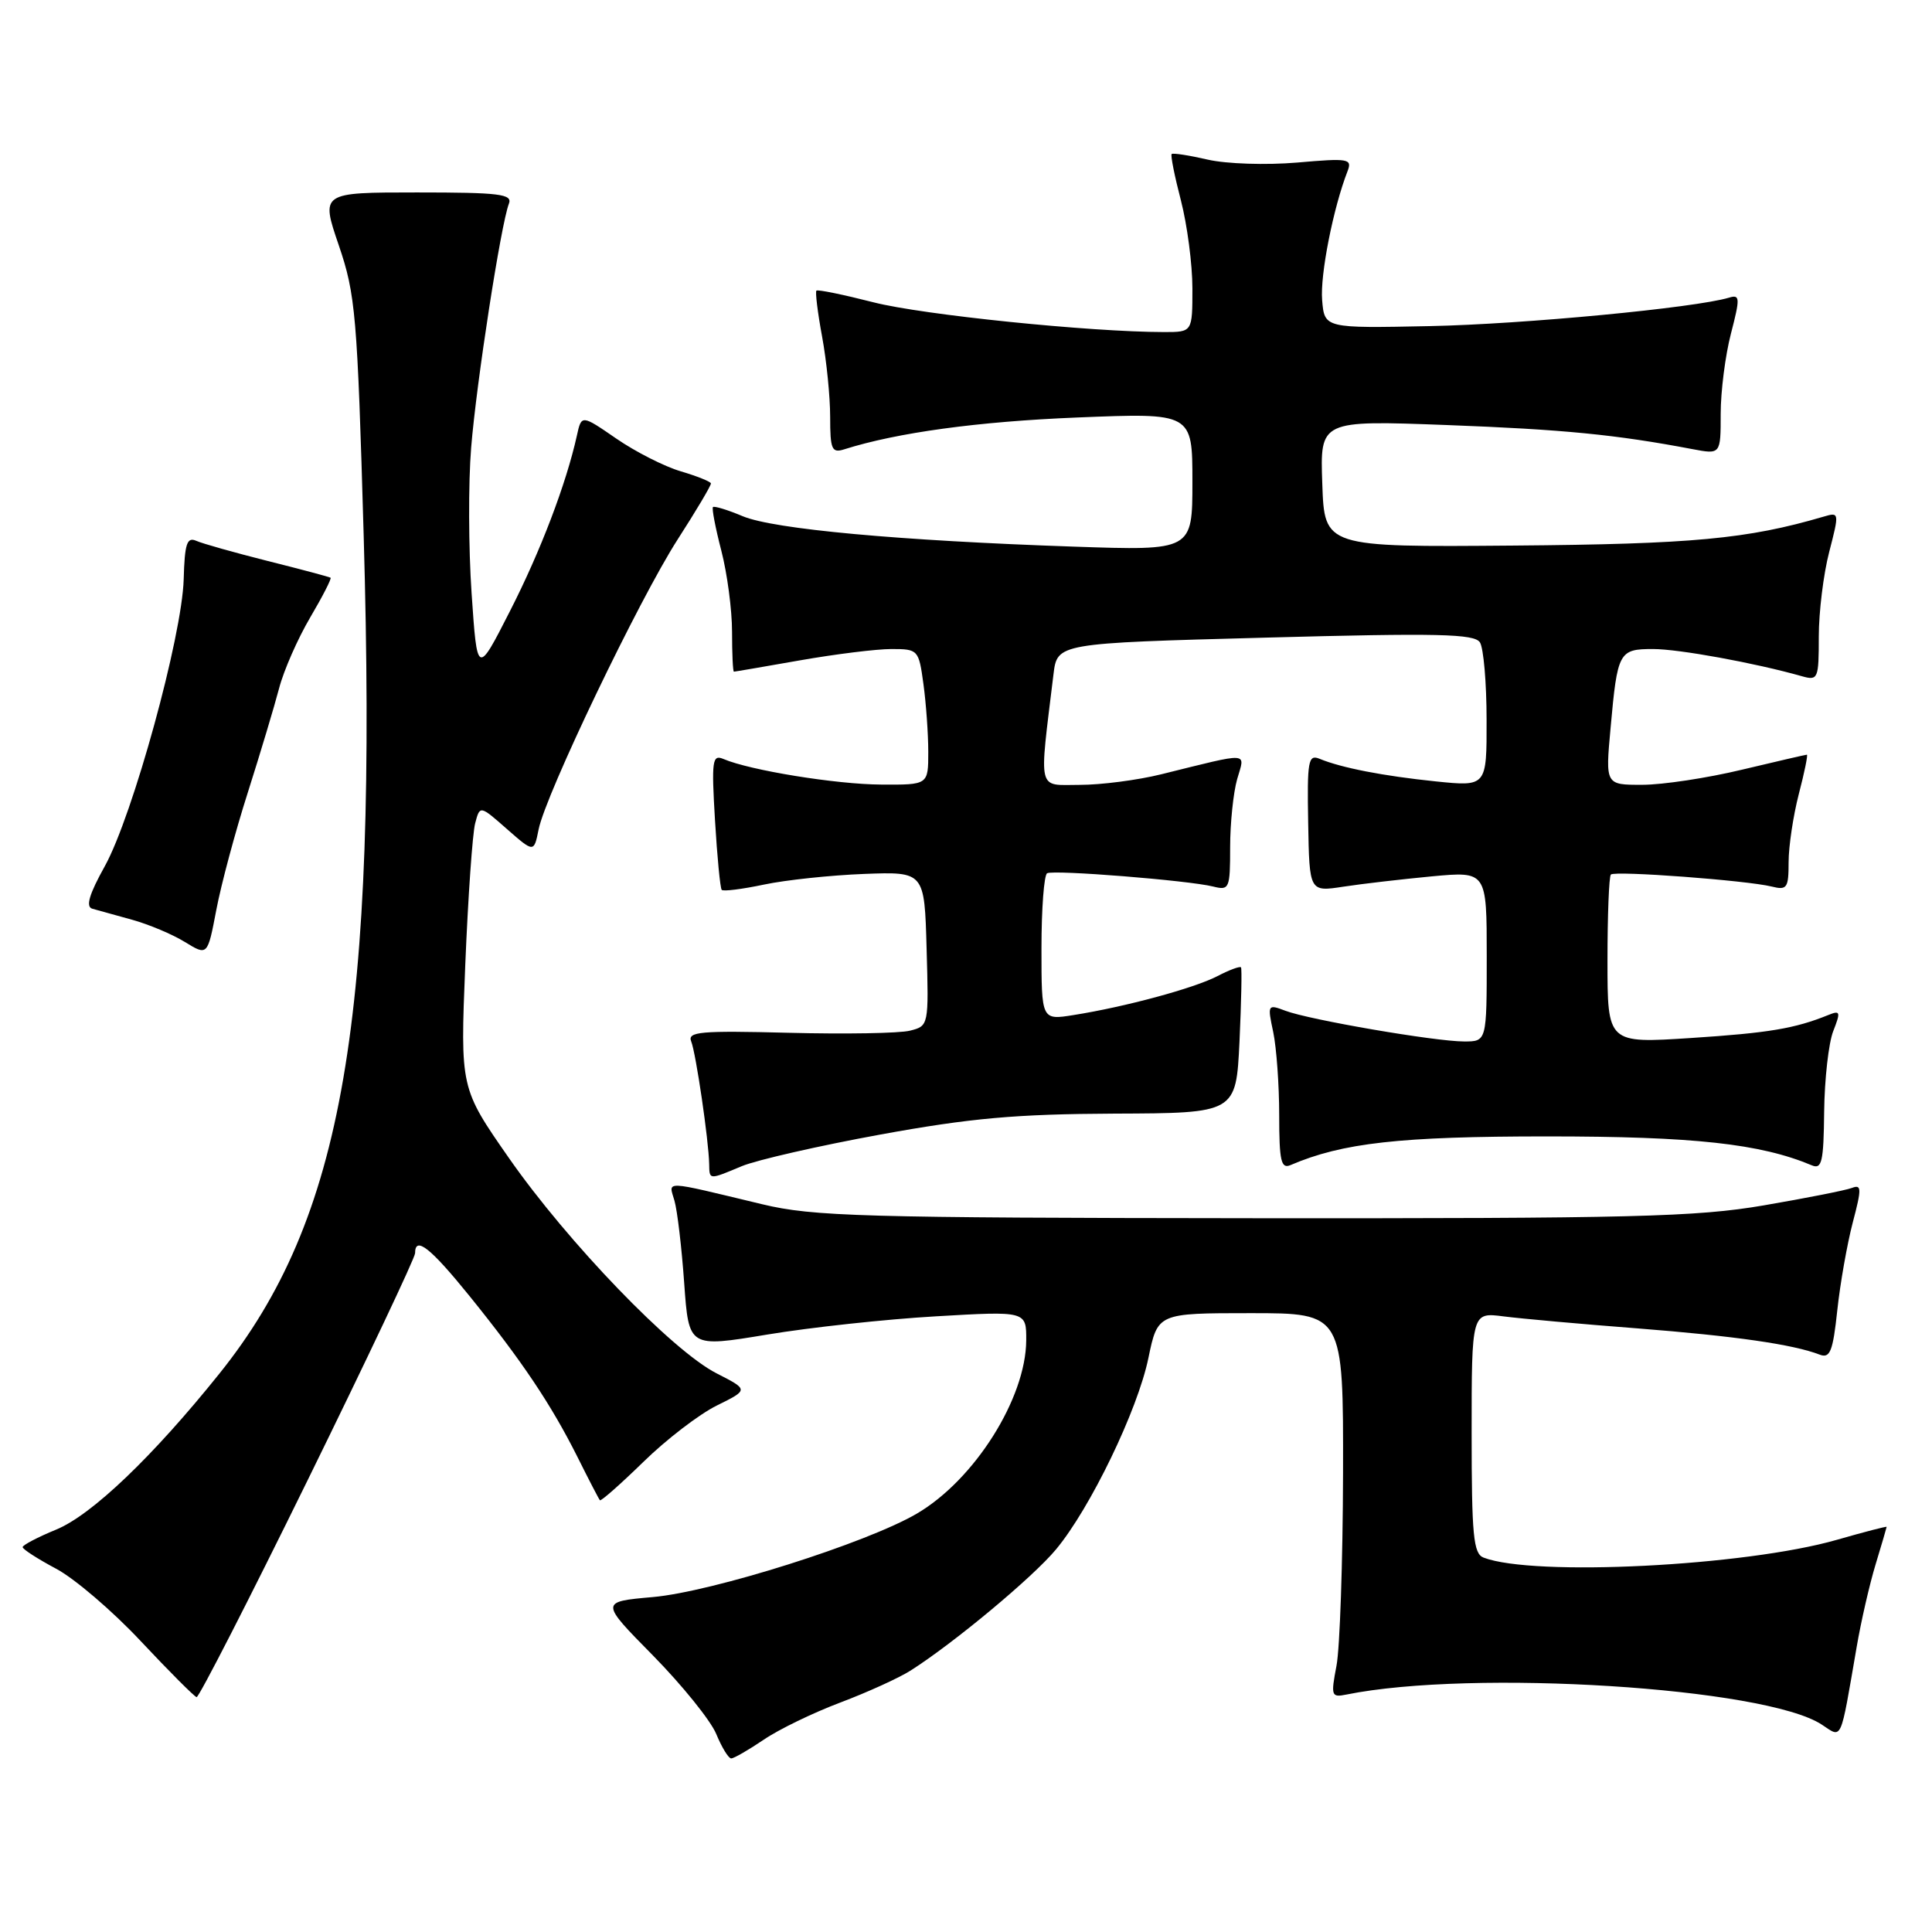 <?xml version="1.0" encoding="UTF-8" standalone="no"?>
<!DOCTYPE svg PUBLIC "-//W3C//DTD SVG 1.1//EN" "http://www.w3.org/Graphics/SVG/1.1/DTD/svg11.dtd" >
<svg xmlns="http://www.w3.org/2000/svg" xmlns:xlink="http://www.w3.org/1999/xlink" version="1.1" viewBox="0 0 256 256">
 <g >
 <path fill="currentColor"
d=" M 101.18 230.53 C 103.18 229.16 107.75 226.95 111.33 225.60 C 114.91 224.25 119.12 222.34 120.67 221.35 C 126.38 217.72 136.87 208.99 139.93 205.30 C 144.48 199.83 150.75 186.84 152.17 179.94 C 153.40 174.00 153.40 174.00 165.70 174.00 C 178.00 174.00 178.00 174.00 177.96 195.25 C 177.93 206.94 177.54 218.41 177.09 220.73 C 176.33 224.71 176.41 224.94 178.39 224.54 C 195.10 221.16 233.88 223.60 241.38 228.51 C 244.14 230.32 243.80 231.07 246.01 218.28 C 246.59 214.86 247.73 209.91 248.53 207.28 C 249.33 204.65 249.98 202.42 249.99 202.32 C 250.00 202.22 247.02 202.99 243.37 204.04 C 231.21 207.52 203.19 208.93 196.58 206.39 C 195.23 205.87 195.00 203.47 195.00 189.83 C 195.00 173.88 195.00 173.88 199.25 174.43 C 201.59 174.73 209.57 175.45 217.00 176.02 C 229.88 177.03 237.58 178.13 241.13 179.50 C 242.49 180.02 242.87 179.06 243.45 173.63 C 243.83 170.06 244.76 164.82 245.50 161.99 C 246.69 157.48 246.68 156.91 245.38 157.41 C 244.57 157.72 239.31 158.76 233.70 159.72 C 224.77 161.25 216.33 161.46 166.00 161.42 C 114.22 161.37 107.75 161.19 101.00 159.57 C 87.62 156.36 88.60 156.40 89.37 159.10 C 89.75 160.42 90.33 165.34 90.66 170.03 C 91.27 178.56 91.27 178.56 101.64 176.84 C 107.35 175.89 117.41 174.80 124.01 174.42 C 136.00 173.72 136.00 173.72 135.98 177.61 C 135.93 185.30 129.13 196.08 121.49 200.56 C 114.84 204.46 94.37 210.93 86.50 211.62 C 79.50 212.24 79.50 212.24 86.53 219.37 C 90.39 223.30 94.16 227.97 94.90 229.75 C 95.64 231.54 96.53 233.00 96.89 233.00 C 97.24 233.00 99.17 231.89 101.18 230.53 Z  M 40.80 196.06 C 48.61 180.15 55.00 166.65 55.00 166.06 C 55.00 163.72 57.03 165.32 62.23 171.75 C 69.17 180.34 73.02 186.09 76.49 193.00 C 78.00 196.03 79.35 198.63 79.49 198.79 C 79.63 198.95 82.22 196.66 85.25 193.71 C 88.27 190.75 92.65 187.39 94.98 186.24 C 99.21 184.15 99.21 184.15 94.94 181.97 C 89.07 178.98 75.22 164.61 67.44 153.45 C 60.99 144.19 60.99 144.19 61.65 127.85 C 62.02 118.86 62.61 110.42 62.96 109.10 C 63.59 106.70 63.59 106.70 67.17 109.85 C 70.75 112.99 70.75 112.99 71.37 109.90 C 72.30 105.25 84.66 79.47 89.78 71.50 C 92.26 67.65 94.25 64.30 94.20 64.05 C 94.15 63.81 92.36 63.09 90.20 62.45 C 88.05 61.82 84.21 59.87 81.67 58.12 C 77.05 54.94 77.05 54.94 76.44 57.72 C 75.02 64.12 71.63 73.03 67.56 81.00 C 63.23 89.50 63.23 89.50 62.49 78.63 C 62.08 72.65 62.05 63.96 62.43 59.32 C 63.13 50.67 66.38 29.69 67.43 27.00 C 67.94 25.71 66.20 25.50 55.26 25.50 C 42.50 25.50 42.50 25.50 44.89 32.50 C 47.11 39.01 47.35 41.73 48.19 71.00 C 50.04 135.19 45.51 161.52 29.08 182.00 C 20.25 193.01 12.16 200.74 7.44 202.68 C 5.00 203.68 3.01 204.73 3.00 205.00 C 3.00 205.28 4.99 206.56 7.41 207.85 C 9.84 209.13 14.91 213.46 18.66 217.47 C 22.42 221.48 25.75 224.81 26.05 224.88 C 26.35 224.94 32.99 211.98 40.80 196.06 Z  M 98.30 154.52 C 100.25 153.71 108.51 151.82 116.67 150.33 C 128.63 148.15 134.62 147.62 147.64 147.56 C 163.78 147.50 163.78 147.50 164.24 138.00 C 164.48 132.78 164.57 128.35 164.44 128.18 C 164.30 128.00 162.89 128.52 161.30 129.35 C 158.18 130.96 149.08 133.42 142.25 134.50 C 138.00 135.18 138.00 135.18 138.00 125.65 C 138.00 120.41 138.34 115.94 138.75 115.71 C 139.64 115.23 157.51 116.66 160.75 117.47 C 162.89 118.01 163.00 117.75 163.00 112.26 C 163.00 109.09 163.42 105.03 163.93 103.24 C 164.98 99.58 165.88 99.63 153.86 102.60 C 150.75 103.37 145.90 104.00 143.07 104.00 C 137.38 104.00 137.67 105.21 139.59 89.36 C 140.09 85.23 140.09 85.23 167.66 84.49 C 190.56 83.87 195.37 83.98 196.10 85.12 C 196.58 85.88 196.98 90.49 196.98 95.37 C 197.00 104.23 197.00 104.23 190.25 103.54 C 183.28 102.82 177.73 101.74 174.84 100.54 C 173.35 99.93 173.19 100.82 173.34 109.02 C 173.50 118.18 173.50 118.18 178.00 117.49 C 180.47 117.11 185.76 116.50 189.75 116.12 C 197.00 115.45 197.00 115.45 197.00 126.72 C 197.00 138.00 197.00 138.00 194.00 138.00 C 190.17 138.00 173.48 135.13 170.32 133.93 C 167.97 133.04 167.93 133.11 168.71 136.76 C 169.14 138.82 169.50 143.77 169.50 147.76 C 169.50 153.83 169.75 154.92 171.00 154.38 C 177.88 151.43 185.51 150.58 205.00 150.58 C 224.42 150.58 233.24 151.54 240.07 154.41 C 241.41 154.98 241.64 153.95 241.71 147.29 C 241.76 143.00 242.30 138.21 242.91 136.64 C 243.92 134.07 243.85 133.85 242.27 134.49 C 237.83 136.29 234.38 136.87 224.07 137.54 C 213.00 138.26 213.00 138.26 213.00 127.30 C 213.00 121.27 213.20 116.13 213.45 115.88 C 213.99 115.35 231.48 116.66 234.75 117.47 C 236.79 117.98 237.00 117.68 237.00 114.24 C 237.00 112.15 237.61 108.09 238.35 105.22 C 239.10 102.35 239.58 100.00 239.42 100.00 C 239.26 100.00 235.39 100.90 230.81 101.99 C 226.24 103.09 220.30 103.99 217.61 103.99 C 212.72 104.00 212.72 104.00 213.41 96.46 C 214.32 86.35 214.51 86.00 219.04 86.00 C 222.45 86.00 232.55 87.84 238.75 89.60 C 240.90 90.21 241.00 89.97 241.00 84.33 C 241.00 81.09 241.62 76.05 242.38 73.13 C 243.73 67.91 243.72 67.84 241.63 68.46 C 231.54 71.42 224.24 72.10 200.61 72.29 C 175.50 72.50 175.50 72.50 175.21 64.10 C 174.91 55.69 174.91 55.69 191.71 56.32 C 207.14 56.90 214.15 57.59 224.25 59.51 C 228.00 60.22 228.00 60.22 228.00 54.83 C 228.00 51.86 228.61 47.08 229.36 44.20 C 230.59 39.46 230.56 39.00 229.11 39.44 C 224.61 40.79 201.84 42.96 189.50 43.21 C 175.50 43.50 175.50 43.50 175.19 39.76 C 174.91 36.42 176.66 27.56 178.55 22.70 C 179.20 21.03 178.72 20.94 171.88 21.54 C 167.78 21.89 162.51 21.72 160.03 21.15 C 157.57 20.58 155.42 20.25 155.25 20.41 C 155.09 20.58 155.64 23.35 156.48 26.57 C 157.31 29.79 158.00 35.03 158.00 38.21 C 158.00 44.00 158.00 44.00 154.25 44.00 C 144.42 43.99 122.25 41.72 115.75 40.06 C 111.76 39.04 108.36 38.34 108.18 38.51 C 108.01 38.67 108.34 41.41 108.93 44.59 C 109.52 47.77 110.00 52.56 110.00 55.25 C 110.00 59.56 110.22 60.06 111.86 59.54 C 118.86 57.32 129.61 55.85 142.75 55.32 C 158.00 54.70 158.00 54.70 158.00 63.83 C 158.00 72.97 158.00 72.97 142.25 72.43 C 119.13 71.64 102.52 70.12 98.41 68.40 C 96.42 67.56 94.64 67.02 94.47 67.19 C 94.30 67.36 94.80 69.96 95.58 72.97 C 96.36 75.98 97.00 80.81 97.00 83.72 C 97.00 86.62 97.11 89.00 97.25 89.00 C 97.39 89.00 101.33 88.32 106.00 87.50 C 110.67 86.68 116.13 86.00 118.11 86.00 C 121.66 86.00 121.74 86.09 122.36 90.64 C 122.71 93.19 123.00 97.24 123.00 99.64 C 123.00 104.00 123.00 104.00 116.75 103.96 C 110.79 103.93 99.36 102.07 95.86 100.57 C 94.38 99.94 94.27 100.77 94.74 108.68 C 95.03 113.53 95.43 117.68 95.63 117.91 C 95.82 118.14 98.35 117.82 101.24 117.21 C 104.13 116.60 110.10 115.97 114.50 115.80 C 122.50 115.50 122.50 115.50 122.78 125.72 C 123.07 135.89 123.06 135.95 120.57 136.57 C 119.20 136.92 111.98 137.04 104.53 136.85 C 92.79 136.55 91.06 136.70 91.59 138.00 C 92.21 139.54 93.91 151.12 93.97 154.25 C 94.01 156.36 93.90 156.36 98.30 154.52 Z  M 32.84 105.00 C 34.50 99.78 36.36 93.57 36.98 91.21 C 37.59 88.85 39.45 84.63 41.09 81.84 C 42.74 79.04 43.96 76.66 43.80 76.55 C 43.63 76.44 39.90 75.44 35.50 74.34 C 31.10 73.23 26.82 72.03 26.00 71.66 C 24.77 71.12 24.47 72.04 24.34 76.75 C 24.13 84.32 17.59 108.09 13.89 114.77 C 11.81 118.50 11.33 120.15 12.23 120.41 C 12.93 120.61 15.30 121.27 17.50 121.87 C 19.70 122.48 22.85 123.80 24.50 124.82 C 27.50 126.66 27.50 126.66 28.66 120.58 C 29.29 117.24 31.17 110.22 32.84 105.00 Z "/>
</g>
</svg>